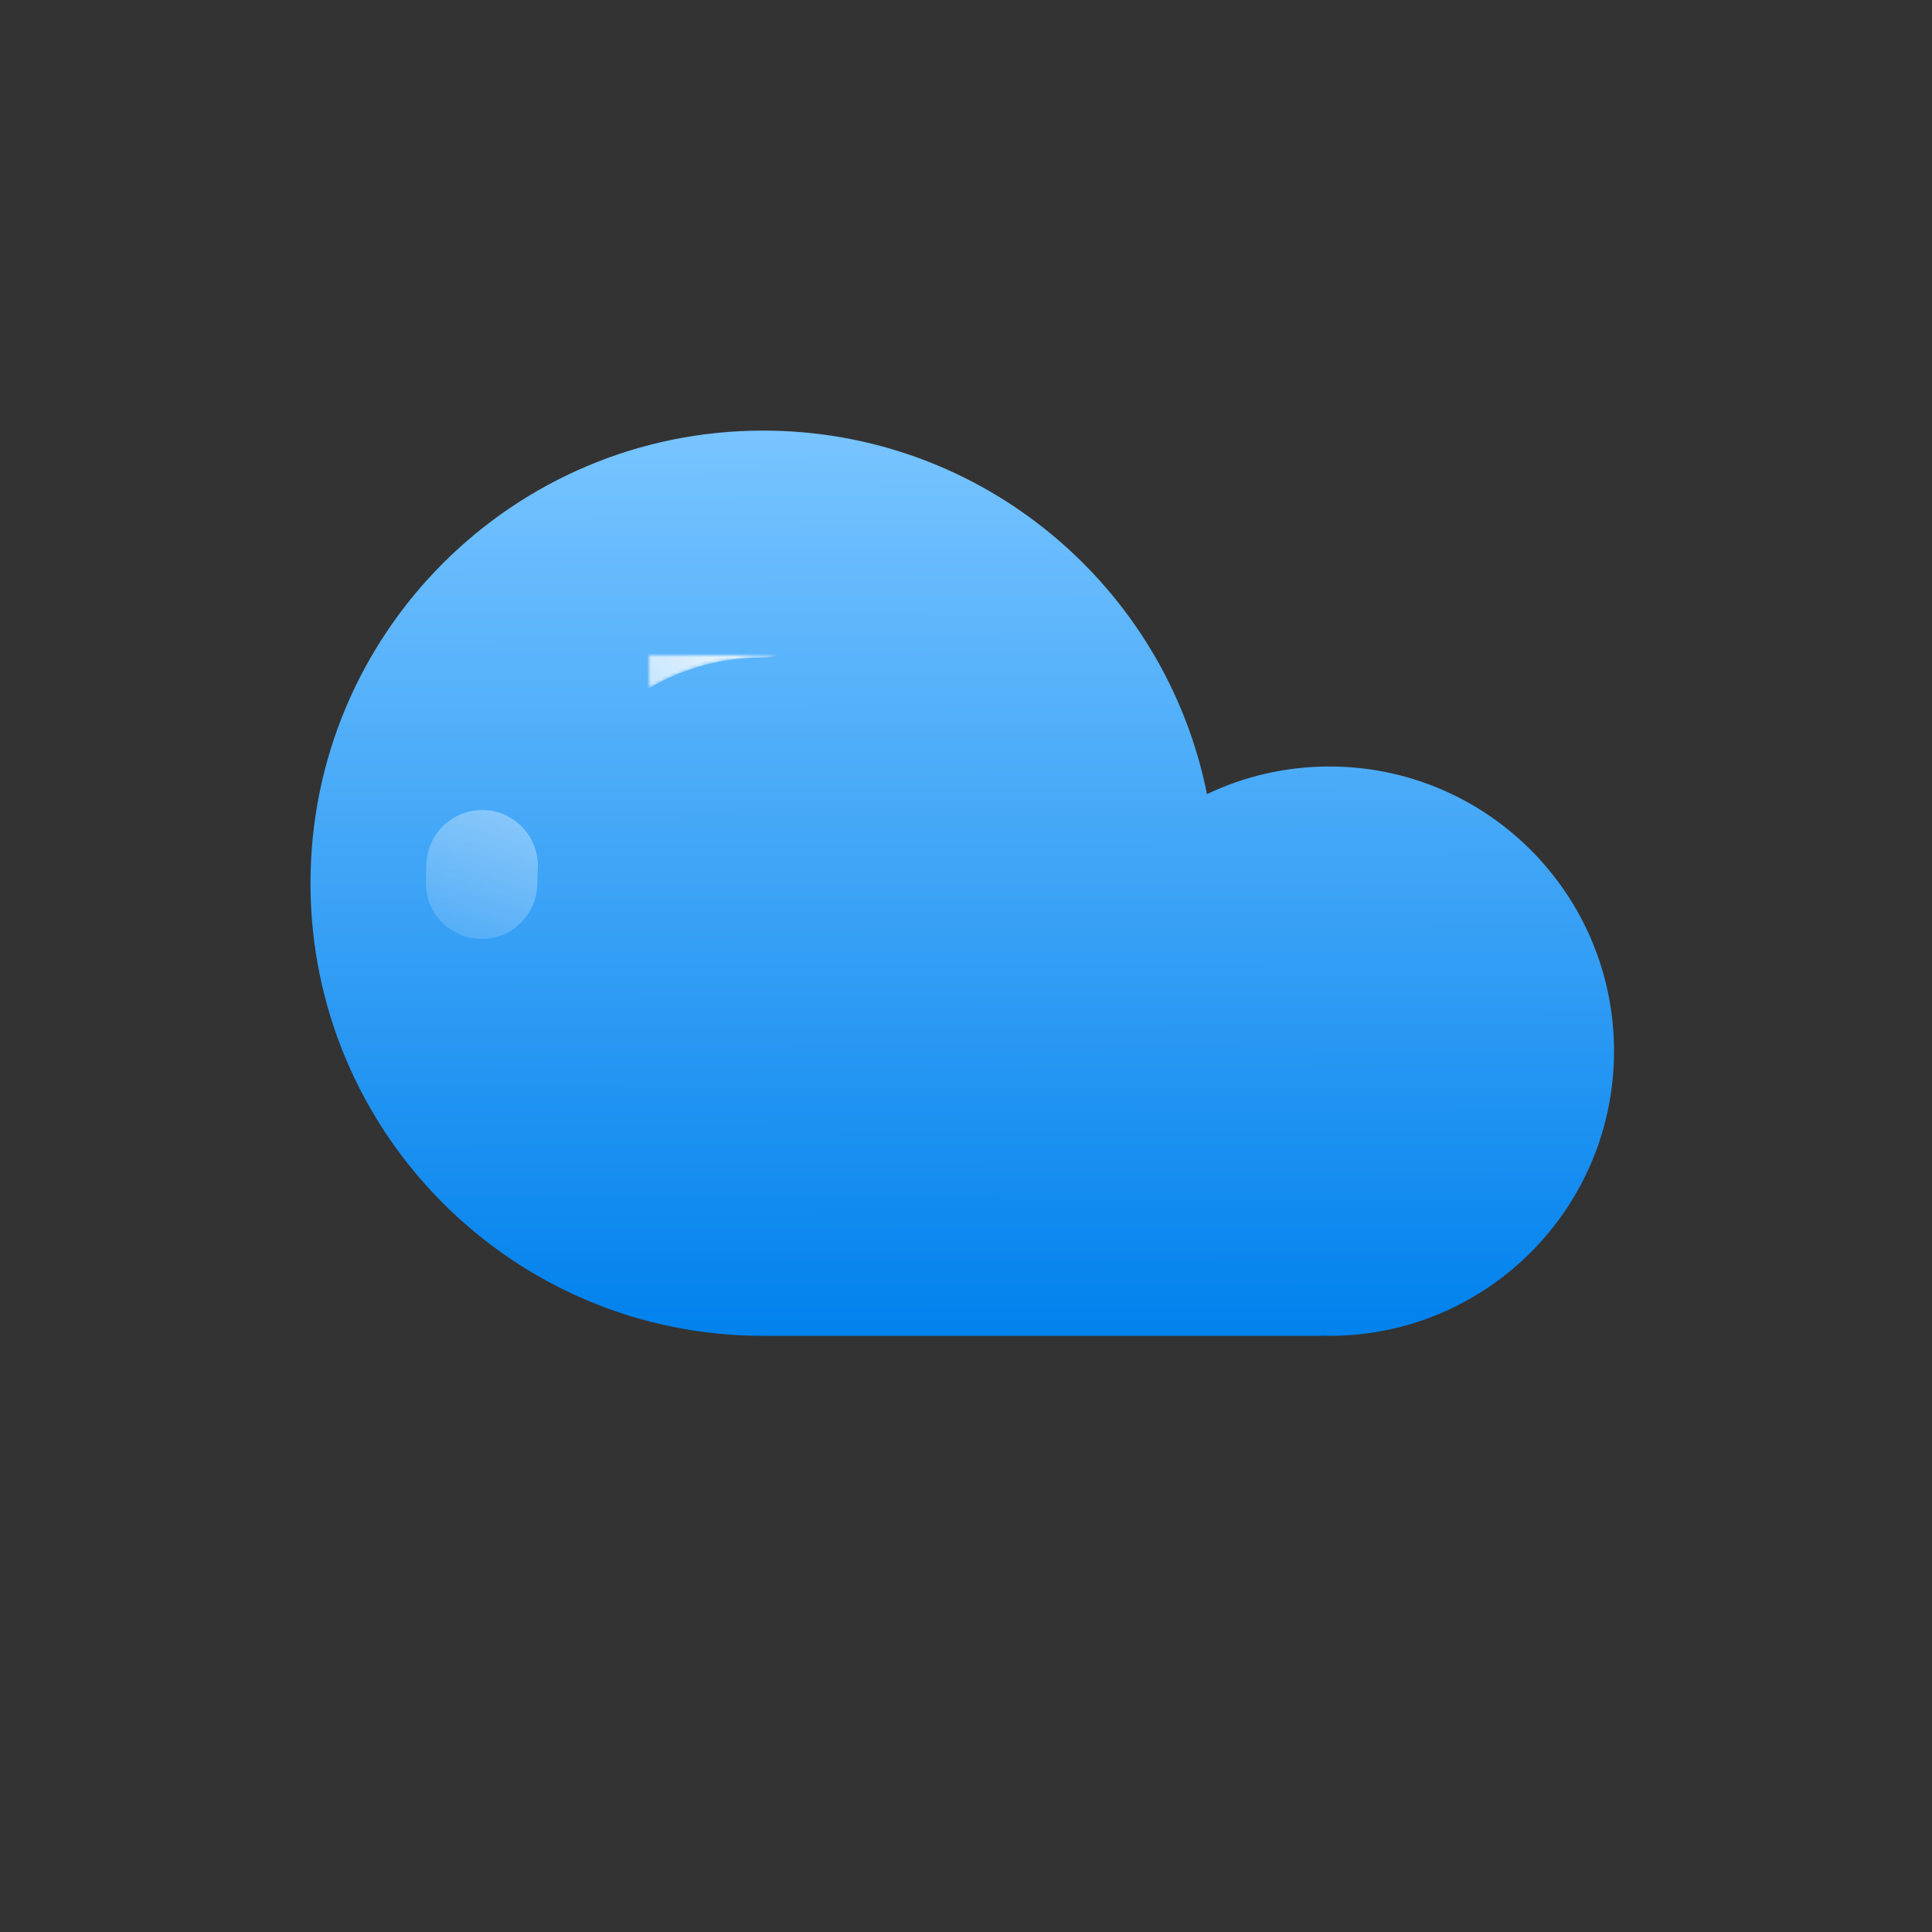 <svg xmlns="http://www.w3.org/2000/svg" xmlns:xlink="http://www.w3.org/1999/xlink" viewBox="0 0 520 520" width="520" height="520" preserveAspectRatio="xMidYMid meet" style="width: 100%; height: 100%; transform: translate3d(0px, 0px, 0px); content-visibility: visible;"><rect x="0" y="0" width="520" height="520" fill="#333333" stroke="none"/><defs><clipPath id="__lottie_element_888"><rect width="520" height="520" x="0" y="0"></rect></clipPath><linearGradient id="__lottie_element_892" spreadMethod="pad" gradientUnits="userSpaceOnUse" x1="0" y1="122.984" x2="-0.422" y2="-119.688"><stop offset="0%" stop-color="rgb(0,129,237)"></stop><stop offset="50%" stop-color="rgb(60,163,246)"></stop><stop offset="100%" stop-color="rgb(119,196,255)"></stop></linearGradient><linearGradient id="__lottie_element_896" spreadMethod="pad" gradientUnits="userSpaceOnUse" x1="-41.66" y1="21.598" x2="33.355" y2="-20.037"><stop offset="0%" stop-color="rgb(255,255,255)"></stop><stop offset="50%" stop-color="rgb(255,255,255)"></stop><stop offset="100%" stop-color="rgb(255,255,255)"></stop></linearGradient><mask id="__lottie_element_898"><path fill="url(#__lottie_element_897)" d=" M-28.829,29.454 C-32.079,29.454 -35.353,28.403 -38.104,26.235 C-44.611,21.107 -45.728,11.676 -40.601,5.17 C-23.259,-16.834 2.739,-29.454 30.727,-29.454 C39.011,-29.454 45.727,-22.738 45.727,-14.454 C45.727,-6.17 39.011,0.546 30.727,0.546 C11.988,0.546 -5.421,8.999 -17.037,23.739 C-19.997,27.495 -24.392,29.454 -28.829,29.454z"></path></mask><linearGradient id="__lottie_element_897" spreadMethod="pad" gradientUnits="userSpaceOnUse" x1="-41.66" y1="21.598" x2="33.355" y2="-20.037"><stop stop-color="rgb(255,255,255)" offset="0%" stop-opacity="0"></stop><stop stop-color="rgb(255,255,255)" offset="0%" stop-opacity="0.175"></stop><stop stop-color="rgb(255,255,255)" offset="0%" stop-opacity="0.35"></stop><stop stop-color="rgb(255,255,255)" offset="50%" stop-opacity="0.675"></stop><stop stop-color="rgb(255,255,255)" offset="100%" stop-opacity="1"></stop></linearGradient><linearGradient id="__lottie_element_899" spreadMethod="pad" gradientUnits="userSpaceOnUse" x1="-8.428" y1="15.604" x2="6.004" y2="-16.283"><stop offset="0%" stop-color="rgb(255,255,255)" stop-opacity="0.15"></stop><stop offset="50%" stop-color="rgb(255,255,255)" stop-opacity="0.25"></stop><stop offset="100%" stop-color="rgb(255,255,255)" stop-opacity="0.35"></stop></linearGradient></defs><g clip-path="url(#__lottie_element_888)"><g transform="matrix(1,0,0,1,54.002,-59.458)" opacity="1" style="display: block;"><g opacity="1" transform="matrix(1,0,0,1,204.991,297.179)"><path fill="url(#__lottie_element_892)" fill-opacity="1" d=" M98.802,-31.419 C87.01,-31.419 75.844,-28.748 65.865,-23.99 C54.722,-79.784 5.475,-121.828 -53.595,-121.828 C-120.88,-121.828 -175.424,-67.283 -175.424,0 C-175.424,67.284 -120.88,121.828 -53.595,121.828 C-53.231,121.828 -52.869,121.817 -52.505,121.814 C-52.505,121.814 -52.505,121.828 -52.505,121.828 C-52.505,121.828 96.862,121.828 96.862,121.828 C96.862,121.828 96.862,121.778 96.862,121.778 C97.508,121.794 98.152,121.828 98.802,121.828 C141.119,121.828 175.424,87.522 175.424,45.204 C175.424,2.886 141.119,-31.419 98.802,-31.419z"></path></g></g><g transform="matrix(1,0,0,1,54.002,-59.458)" opacity="1" style="display: block;"><g opacity="1" transform="matrix(1,0,0,1,120.667,235.859)"><path fill="url(#__lottie_element_896)" mask="url(#__lottie_element_898)" fill-opacity="1" d="M0 0 M-28.829,29.454 C-32.079,29.454 -35.353,28.403 -38.104,26.235 C-44.611,21.107 -45.728,11.676 -40.601,5.17 C-23.259,-16.834 2.739,-29.454 30.727,-29.454 C39.011,-29.454 45.727,-22.738 45.727,-14.454 C45.727,-6.17 39.011,0.546 30.727,0.546 C11.988,0.546 -5.421,8.999 -17.037,23.739 C-19.997,27.495 -24.392,29.454 -28.829,29.454z"></path></g><g opacity="1" transform="matrix(1,0,0,1,75.931,294.591)"><path fill="url(#__lottie_element_899)" fill-opacity="1" d=" M-0.311,17.587 C-8.595,17.587 -15.311,10.871 -15.311,2.587 C-15.311,0.718 -15.253,-1.173 -15.14,-3.033 C-14.633,-11.301 -7.518,-17.587 0.749,-17.088 C9.018,-16.581 15.311,-9.469 14.805,-1.2 C14.728,0.052 14.689,1.327 14.689,2.587 C14.689,10.871 7.973,17.587 -0.311,17.587z"></path></g></g></g></svg>